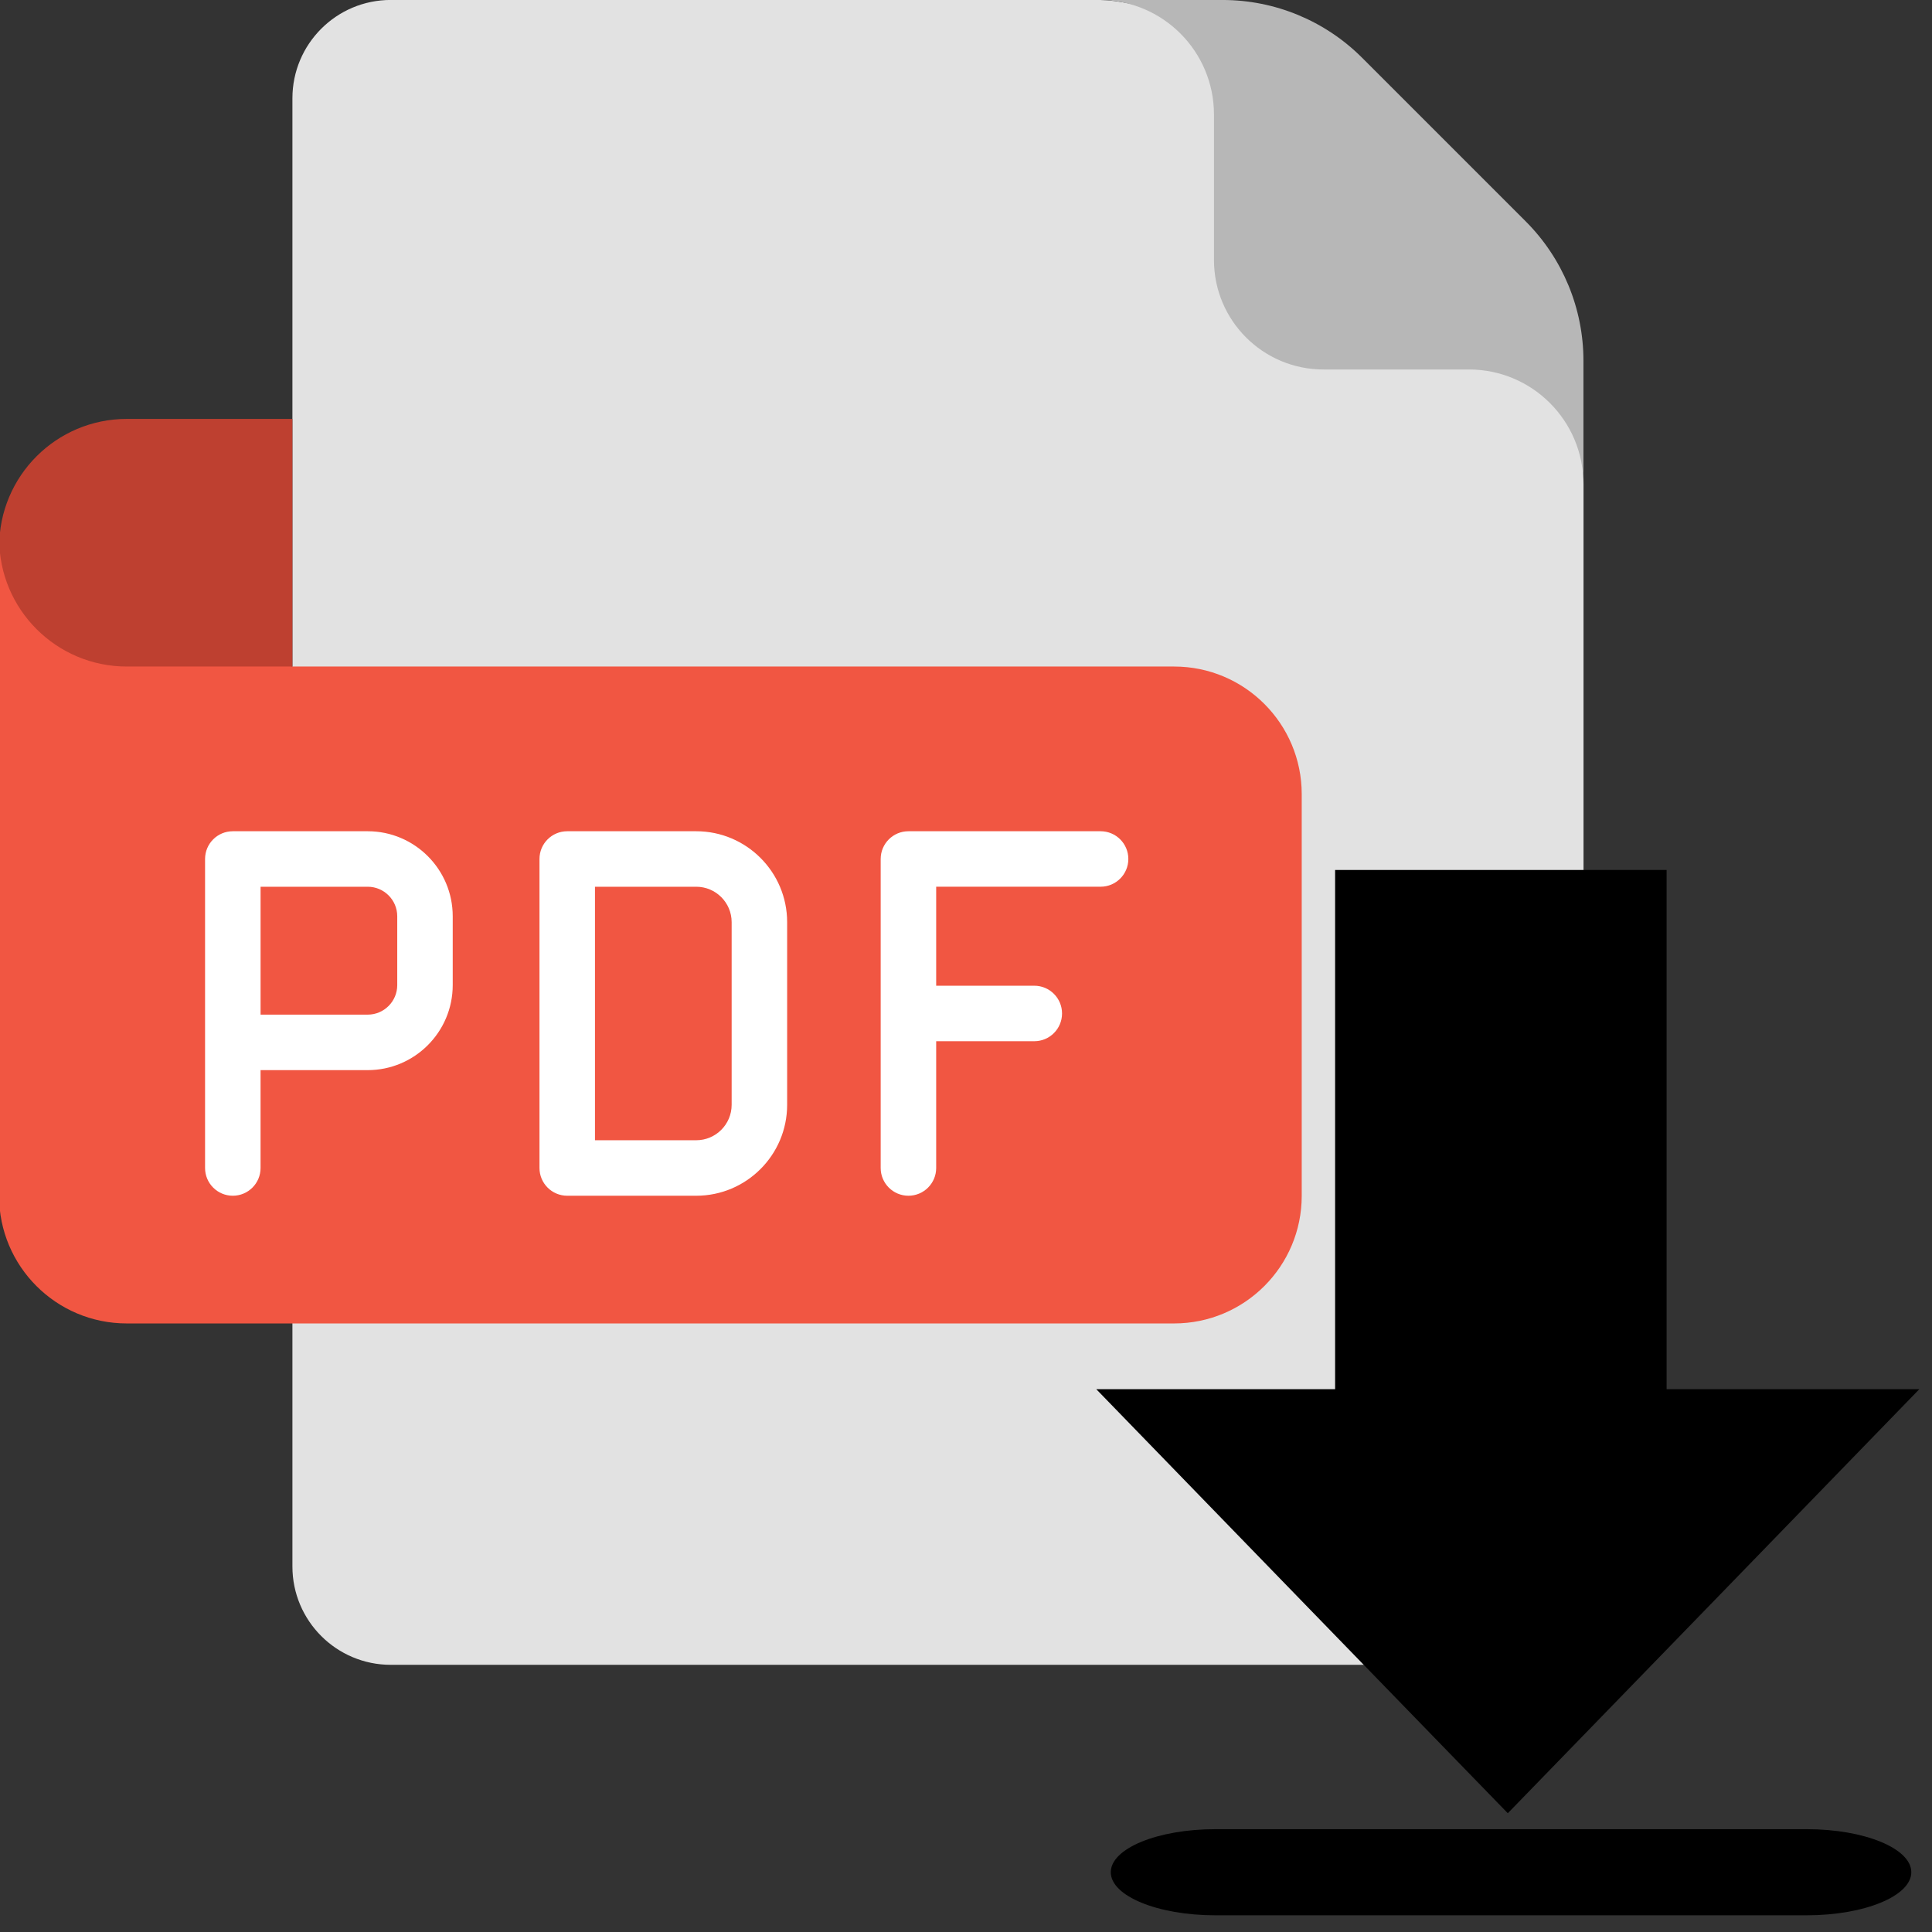 <?xml version="1.0" encoding="UTF-8" standalone="no" ?>
<!DOCTYPE svg PUBLIC "-//W3C//DTD SVG 1.1//EN" "http://www.w3.org/Graphics/SVG/1.1/DTD/svg11.dtd">
<svg xmlns="http://www.w3.org/2000/svg" xmlns:xlink="http://www.w3.org/1999/xlink" version="1.1" width="1080" height="1080" viewBox="0 0 1080 1080" xml:space="preserve">
<rect x="0" y="0" width="1080" height="1080" fill="#333333" stroke="none"/>
<desc>Created with Fabric.js 5.2.4</desc>
<defs>
</defs>
<rect x="0" y="0" width="100%" height="100%" fill="transparent"></rect>
<g transform="matrix(1 0 0 1 540 540)" id="0e9ddb15-92b4-49b7-af8d-2e7477f2ecb1"  >
<rect style="stroke: none; stroke-width: 1; stroke-dasharray: none; stroke-linecap: butt; stroke-dashoffset: 0; stroke-linejoin: miter; stroke-miterlimit: 4; fill: rgb(255,255,255); fill-rule: nonzero; opacity: 1; visibility: hidden;" vector-effect="non-scaling-stroke"  x="-540" y="-540" rx="0" ry="0" width="1080" height="1080" />
</g>
<g transform="matrix(1 0 0 1 540 540)" id="e3164202-2312-491a-96b0-c6c776e05ad2"  >
</g>
<g transform="matrix(5 0 0 2.14 844.68 1046.59)" id="d7865e4c-a8c3-4c32-86f1-c41c2cf9b85c"  >
<path style="stroke: rgb(0,0,0); stroke-width: 0; stroke-dasharray: none; stroke-linecap: butt; stroke-dashoffset: 0; stroke-linejoin: miter; stroke-miterlimit: 4; fill: rgb(0,0,0); fill-rule: nonzero; opacity: 1;" vector-effect="non-scaling-stroke"  transform=" translate(-50, -50)" d="M 94.75 50 C 94.75 56.213 89.514 61.25 83.054 61.25 L 16.946 61.25 C 10.486 61.25 5.25 56.213 5.25 50 L 5.25 50 C 5.25 43.787 10.486 38.75 16.946 38.75 L 83.053 38.75 C 89.514 38.75 94.75 43.787 94.75 50 L 94.75 50 z" stroke-linecap="round" />
</g>
<g transform="matrix(3.68 0 0 3.68 442.33 465.31)"  >
<g style="" vector-effect="non-scaling-stroke"   >
		<g transform="matrix(2.81 0 0 2.81 22.27 0)"  >
<path style="stroke: none; stroke-width: 1; stroke-dasharray: none; stroke-linecap: butt; stroke-dashoffset: 0; stroke-linejoin: miter; stroke-miterlimit: 10; fill: rgb(226,226,226); fill-rule: nonzero; opacity: 1;" vector-effect="non-scaling-stroke"  transform=" translate(-52.92, -45)" d="M 87.822 26.164 L 87.822 84.683 C 87.822 87.62 85.441 90 82.505 90 L 23.344 90 C 20.407 90 18.027 87.619 18.027 84.683 L 18.027 71.549 L 18.027 5.317 C 18.027 2.381 20.407 0 23.344 0 L 61.659 0 C 69.928 0.135 87.822 16.011 87.822 26.164 z" stroke-linecap="round" />
</g>
		<g transform="matrix(2.81 0 0 2.81 -21.39 15.02)"  >
<path style="stroke: none; stroke-width: 1; stroke-dasharray: none; stroke-linecap: butt; stroke-dashoffset: 0; stroke-linejoin: miter; stroke-miterlimit: 10; fill: rgb(241,86,66); fill-rule: nonzero; opacity: 1;" vector-effect="non-scaling-stroke"  transform=" translate(-37.39, -50.35)" d="M 18.027 36.039 L 65.697 36.039 C 69.507 36.039 72.596 39.128 72.596 42.938 L 72.596 64.651 C 72.596 68.461 69.507 71.55 65.697 71.55 L 9.076 71.55 C 5.266 71.55 2.177 68.461 2.177 64.651 L 2.177 29.14" stroke-linecap="round" />
</g>
		<g transform="matrix(2.81 0 0 2.81 -98.06 -43.99)"  >
<path style="stroke: none; stroke-width: 1; stroke-dasharray: none; stroke-linecap: butt; stroke-dashoffset: 0; stroke-linejoin: miter; stroke-miterlimit: 10; fill: rgb(190,64,48); fill-rule: nonzero; opacity: 1;" vector-effect="non-scaling-stroke"  transform=" translate(-10.1, -29.35)" d="M 2.178 29.14 C 2.178 32.95 5.267 36.039 9.077 36.039 L 18.027 36.039 L 18.027 22.653 L 9.077 22.653 C 5.267 22.653 2.178 25.742 2.178 29.552" stroke-linecap="round" />
</g>
		<g transform="matrix(2.81 0 0 2.81 -70.23 27.51)"  >
<path style="stroke: none; stroke-width: 1; stroke-dasharray: none; stroke-linecap: butt; stroke-dashoffset: 0; stroke-linejoin: miter; stroke-miterlimit: 10; fill: rgb(255,255,255); fill-rule: nonzero; opacity: 1;" vector-effect="non-scaling-stroke"  transform=" translate(-20.01, -54.79)" d="M 22.105 44.938 L 14.813 44.938 C 13.984 44.938 13.313 45.609 13.313 46.438 L 13.313 56.352 L 13.313 63.142 C 13.313 63.97 13.984 64.642 14.813 64.642 C 15.642 64.642 16.313 63.97 16.313 63.142 L 16.313 57.852 L 22.105 57.852 C 24.639 57.852 26.701 55.79 26.701 53.256 L 26.701 49.533 C 26.702 46.999 24.64 44.938 22.105 44.938 z M 23.702 53.256 C 23.702 54.136 22.986 54.852 22.106 54.852 L 16.314 54.852 L 16.314 47.938 L 22.106 47.938 C 22.986 47.938 23.702 48.654 23.702 49.534 L 23.702 53.256 z" stroke-linecap="round" />
</g>
		<g transform="matrix(2.81 0 0 2.81 -19.43 27.51)"  >
<path style="stroke: none; stroke-width: 1; stroke-dasharray: none; stroke-linecap: butt; stroke-dashoffset: 0; stroke-linejoin: miter; stroke-miterlimit: 10; fill: rgb(255,255,255); fill-rule: nonzero; opacity: 1;" vector-effect="non-scaling-stroke"  transform=" translate(-38.09, -54.79)" d="M 39.866 44.938 L 32.893 44.938 C 32.064 44.938 31.393 45.609 31.393 46.438 L 31.393 63.142 C 31.393 63.97 32.064 64.642 32.893 64.642 L 39.866 64.642 C 42.576 64.642 44.781 62.437 44.781 59.727 L 44.781 49.852 C 44.781 47.142 42.576 44.938 39.866 44.938 z M 41.781 59.727 C 41.781 60.783 40.922 61.642 39.866 61.642 L 34.393 61.642 L 34.393 47.938 L 39.866 47.938 C 40.922 47.938 41.781 48.796 41.781 49.852 L 41.781 59.727 z" stroke-linecap="round" />
</g>
		<g transform="matrix(2.81 0 0 2.81 32.38 27.51)"  >
<path style="stroke: none; stroke-width: 1; stroke-dasharray: none; stroke-linecap: butt; stroke-dashoffset: 0; stroke-linejoin: miter; stroke-miterlimit: 10; fill: rgb(255,255,255); fill-rule: nonzero; opacity: 1;" vector-effect="non-scaling-stroke"  transform=" translate(-56.52, -54.79)" d="M 61.718 44.938 L 51.33 44.938 C 50.502 44.938 49.83 45.609 49.83 46.438 L 49.83 63.142 C 49.83 63.97 50.502 64.642 51.33 64.642 C 52.158 64.642 52.83 63.97 52.83 63.142 L 52.83 56.289 L 58.134 56.289 C 58.962 56.289 59.634 55.617 59.634 54.789 C 59.634 53.961 58.962 53.289 58.134 53.289 L 52.83 53.289 L 52.83 47.937 L 61.718 47.937 C 62.546 47.937 63.218 47.265 63.218 46.437 C 63.218 45.609 62.546 44.938 61.718 44.938 z" stroke-linecap="round" />
</g>
		<g transform="matrix(2.81 0 0 2.81 83.57 -89.69)"  >
<path style="stroke: none; stroke-width: 1; stroke-dasharray: none; stroke-linecap: butt; stroke-dashoffset: 0; stroke-linejoin: miter; stroke-miterlimit: 10; fill: rgb(183,183,183); fill-rule: nonzero; opacity: 1;" vector-effect="non-scaling-stroke"  transform=" translate(-74.74, -13.08)" d="M 61.659 0 L 68.321 0 C 71.147 0 73.857 1.123 75.855 3.121 L 84.702 11.968 C 86.7 13.966 87.823 16.676 87.823 19.502 L 87.823 26.164 C 87.823 22.745 85.051 19.974 81.633 19.974 L 73.767 19.974 C 70.499 19.974 67.85 17.325 67.85 14.057 C 67.85 14.057 67.85 6.191 67.85 6.191 L 67.85 6.191 C 67.849 2.772 65.078 0 61.659 0 C 61.659 0 61.659 0 61.659 0 z" stroke-linecap="round" />
</g>
</g>
</g>
<g transform="matrix(7.53 0 0 7.17 842.87 749.97)" id="7d58a69f-bca6-4210-99a5-ca3b2e983159"  >
<polygon style="stroke: rgb(0,0,0); stroke-width: 0; stroke-dasharray: none; stroke-linecap: butt; stroke-dashoffset: 0; stroke-linejoin: miter; stroke-miterlimit: 4; fill: rgb(0,0,0); fill-rule: nonzero; opacity: 1;" vector-effect="non-scaling-stroke"  points="0,36.77 15.28,20.24 30.55,3.71 11.79,3.71 11.79,-36.77 -12.82,-36.77 -12.82,3.71 -30.55,3.71 -15.28,20.24 " />
</g>
</svg>